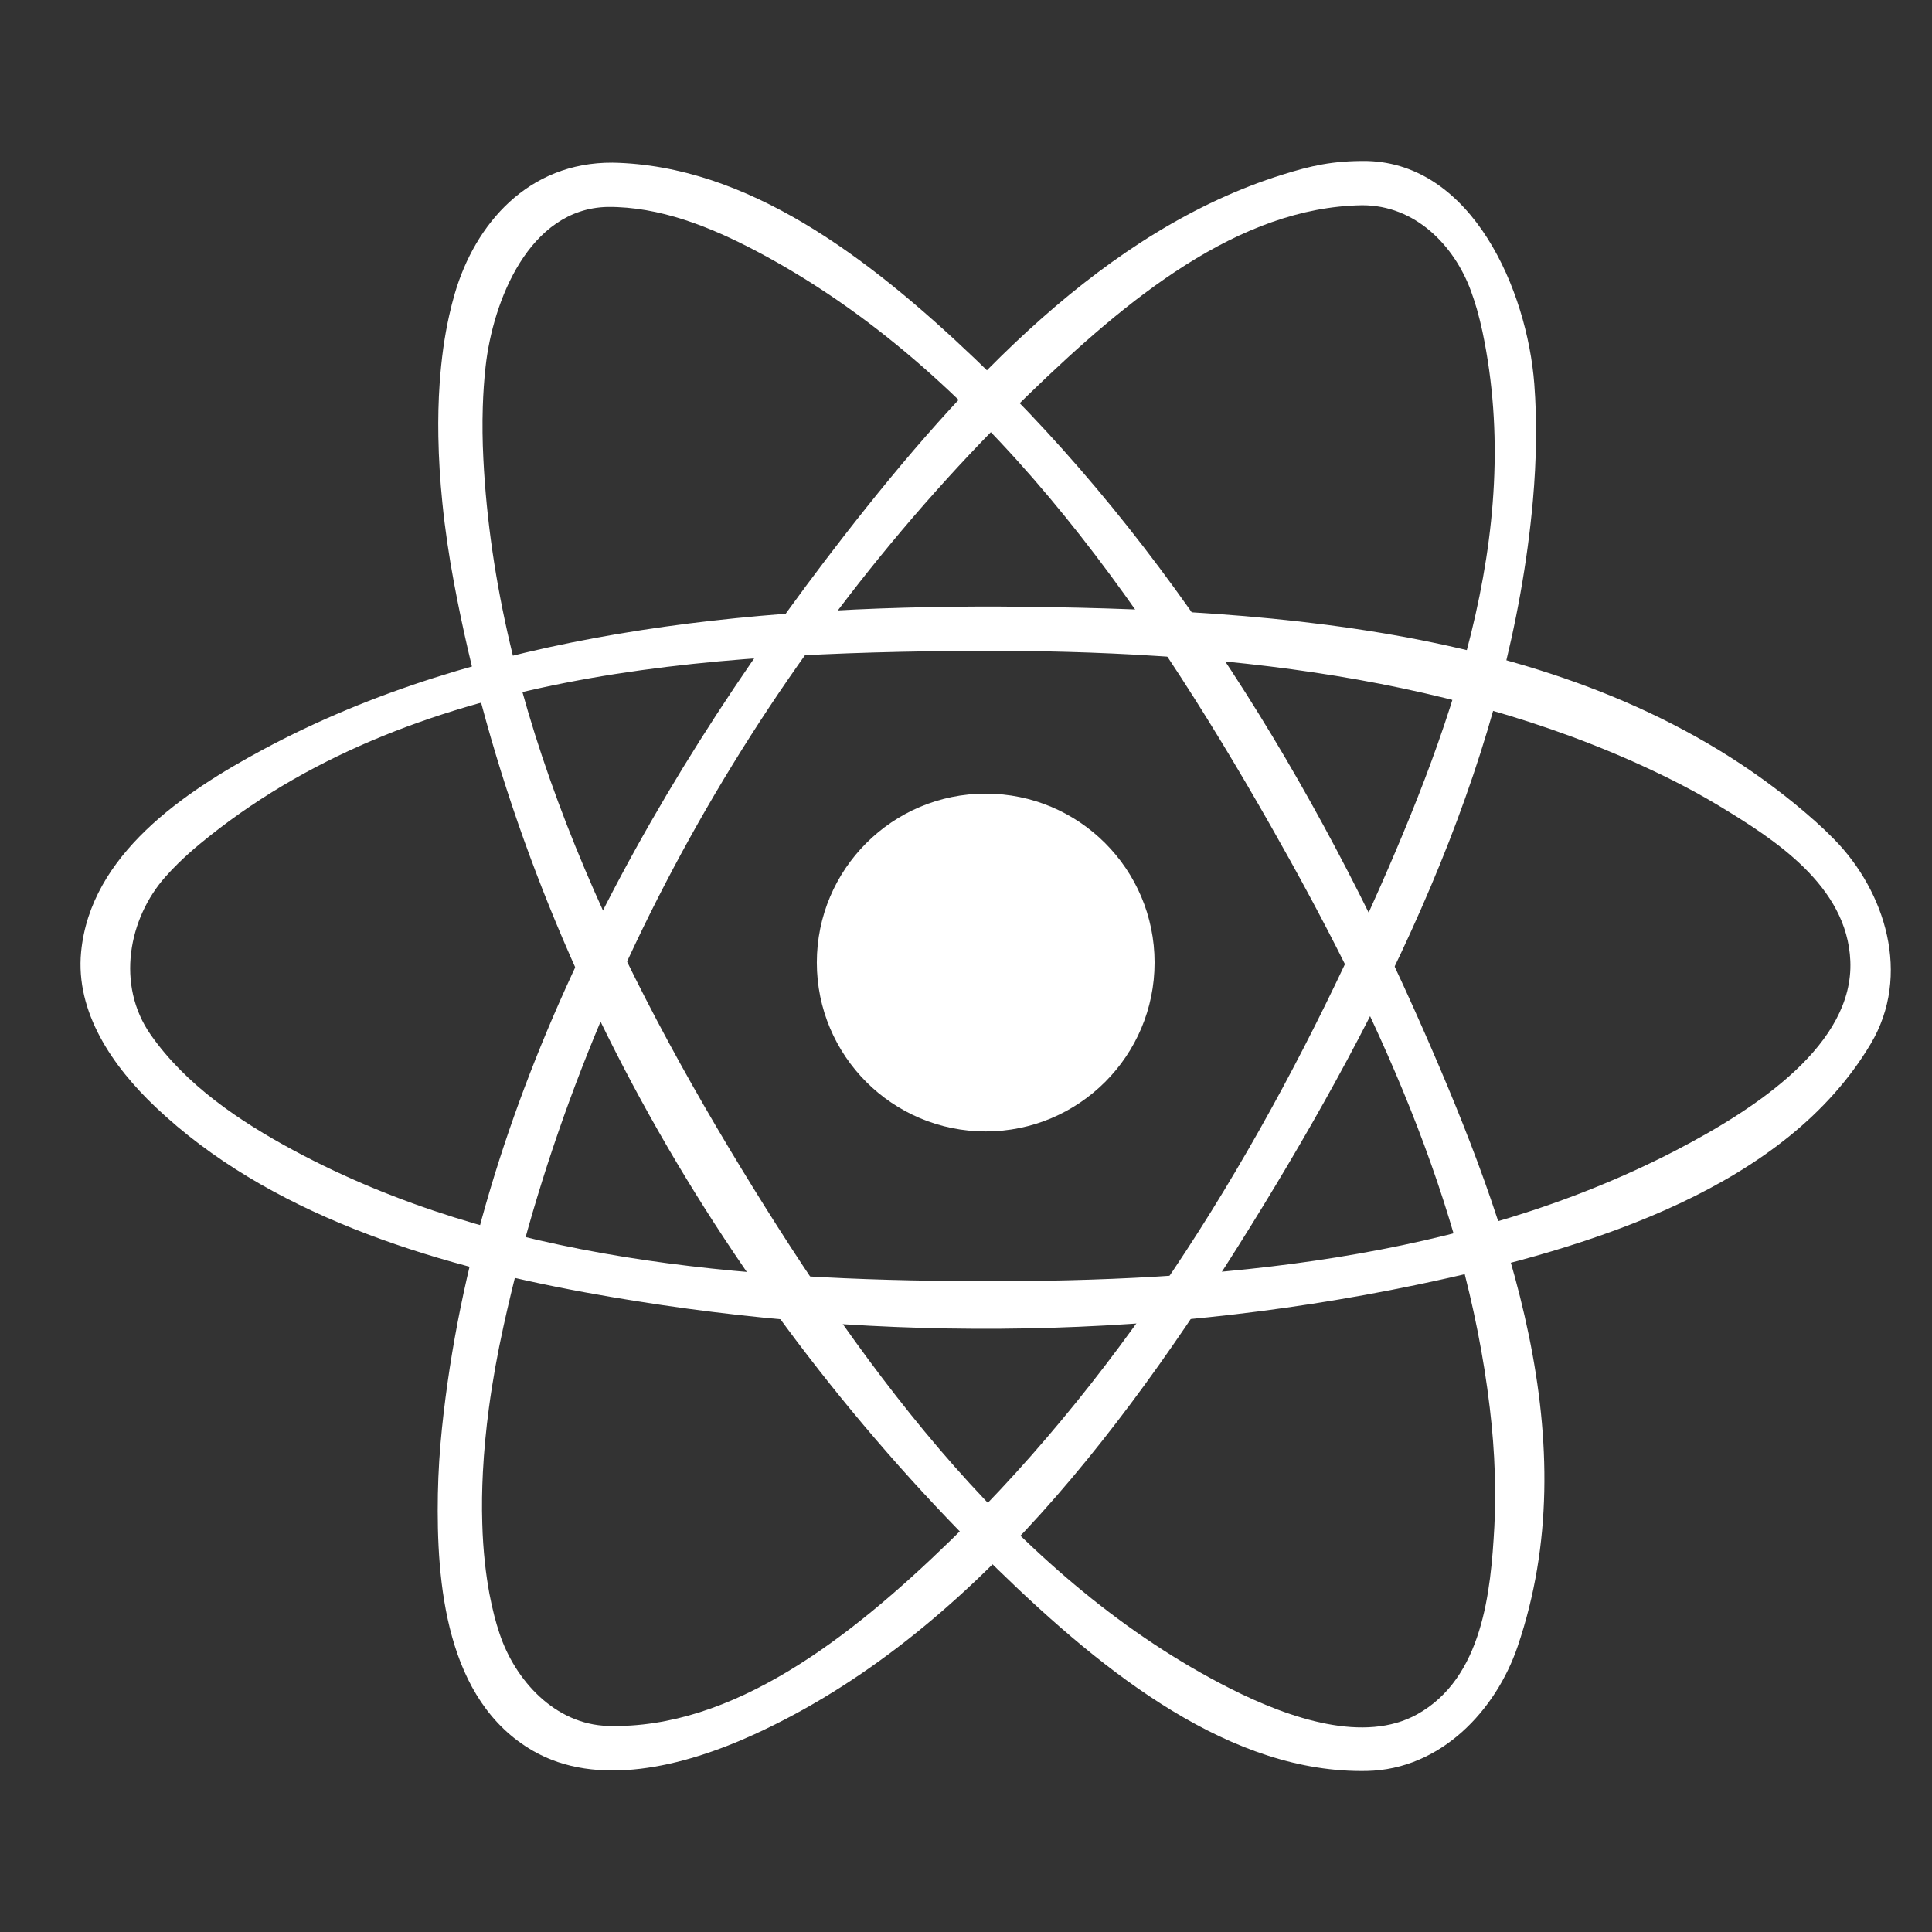 <svg width="56" height="56" viewBox="0 0 56 56" fill="none" xmlns="http://www.w3.org/2000/svg">
<rect x="0" y="0" width="56" height="56" fill="#333333" stroke="none"/>
<g clip-path="url(#clip0_3187_2106)">
<path d="M28.571 32.795C31.274 32.795 33.466 30.603 33.466 27.9C33.466 25.196 31.274 23.004 28.571 23.004C25.867 23.004 23.676 25.196 23.676 27.9C23.676 30.603 25.867 32.795 28.571 32.795Z" fill="white"/>
<path fill-rule="evenodd" clip-rule="evenodd" d="M28.931 17.581C37.277 17.638 46.383 18.247 52.634 23.821C52.818 23.985 52.995 24.155 53.167 24.331C54.642 25.834 55.413 28.261 54.222 30.259C51.78 34.359 46.319 36.148 41.031 37.248C33.123 38.895 24.854 38.908 16.949 37.458C12.401 36.623 7.749 35.159 4.517 32.097C3.259 30.906 2.183 29.338 2.351 27.593C2.624 24.771 5.332 22.959 7.612 21.733C13.942 18.327 21.656 17.565 28.931 17.581ZM28.325 18.863C20.428 18.917 11.88 19.421 5.783 24.47C5.569 24.646 5.364 24.831 5.166 25.024C5.038 25.149 4.915 25.279 4.796 25.413C3.725 26.615 3.357 28.547 4.367 29.991C5.384 31.444 6.927 32.492 8.517 33.347C14.461 36.543 21.486 37.111 28.335 37.135C35.269 37.16 42.419 36.528 48.544 33.361C50.984 32.098 53.73 30.244 53.633 27.857C53.544 25.666 51.407 24.313 49.808 23.346C49.375 23.085 48.93 22.844 48.479 22.616C42.399 19.57 35.273 18.848 28.325 18.863Z" fill="white"/>
<path fill-rule="evenodd" clip-rule="evenodd" d="M39.628 4.667C42.681 4.745 44.263 8.416 44.472 11.127C44.513 11.666 44.528 12.207 44.522 12.748C44.515 13.334 44.484 13.92 44.432 14.504C43.788 21.732 40.488 28.616 36.602 34.972C32.801 41.19 28.166 47.391 21.86 50.273C19.776 51.226 17.296 51.814 15.451 50.75C12.921 49.293 12.645 45.885 12.692 43.299C12.704 42.664 12.745 42.029 12.811 41.396C13.783 32.038 18.526 23.174 24.462 15.537C27.925 11.081 32.045 6.661 37.178 5.061C37.986 4.808 38.627 4.655 39.628 4.667ZM39.481 5.949C35.897 6.005 32.678 8.662 29.828 11.422C22.336 18.678 16.814 28.327 14.593 38.447C14.421 39.23 14.277 40.02 14.171 40.814C14.089 41.43 14.029 42.049 13.997 42.669C13.972 43.164 13.963 43.659 13.979 44.154C13.989 44.541 14.015 44.928 14.057 45.313C14.089 45.607 14.132 45.9 14.185 46.191C14.226 46.406 14.273 46.62 14.327 46.833C14.372 47.006 14.422 47.178 14.479 47.348C14.926 48.696 16.078 49.984 17.625 50.027C21.234 50.125 24.631 47.494 27.569 44.634C32.725 39.615 36.568 33.309 39.57 26.68C41.992 21.327 44.208 15.509 42.971 9.618C42.924 9.395 42.869 9.175 42.807 8.956C42.755 8.778 42.697 8.602 42.634 8.428C42.153 7.117 41.022 5.945 39.481 5.949Z" fill="white"/>
<path fill-rule="evenodd" clip-rule="evenodd" d="M17.757 4.715C21.653 4.791 25.153 7.435 28.259 10.397C33.929 15.8 38.11 22.674 41.282 29.909C43.74 35.514 46.001 41.805 43.991 47.719C43.358 49.583 41.757 51.288 39.622 51.332C35.707 51.41 32.079 48.564 28.931 45.5C21.032 37.81 15.169 27.659 13.159 16.893C13.015 16.124 12.9 15.348 12.822 14.568C12.757 13.932 12.717 13.293 12.706 12.653C12.697 12.137 12.708 11.621 12.744 11.107C12.768 10.764 12.803 10.423 12.85 10.083C12.895 9.764 12.952 9.446 13.023 9.131C13.07 8.922 13.122 8.715 13.182 8.51C13.772 6.495 15.304 4.7 17.757 4.715ZM17.61 5.998C15.328 6.048 14.284 8.738 14.075 10.626C14.032 11.013 14.006 11.403 13.994 11.794C13.978 12.292 13.985 12.792 14.01 13.29C14.368 20.504 17.593 27.479 21.485 33.865C25.149 39.877 29.575 45.866 35.661 48.944C37.419 49.833 39.555 50.532 41.074 49.692C42.978 48.638 43.212 46.127 43.314 44.256C43.341 43.746 43.344 43.235 43.328 42.724C43.308 42.084 43.258 41.444 43.182 40.808C42.481 34.864 39.848 29.24 36.825 23.925C33.062 17.313 28.452 10.723 21.928 7.281C20.577 6.568 19.114 5.986 17.61 5.998Z" fill="white"/>
</g>
<defs>
<clipPath id="clip0_3187_2106">
<rect width="56" height="56" fill="white"/>
</clipPath>
</defs>
</svg>
